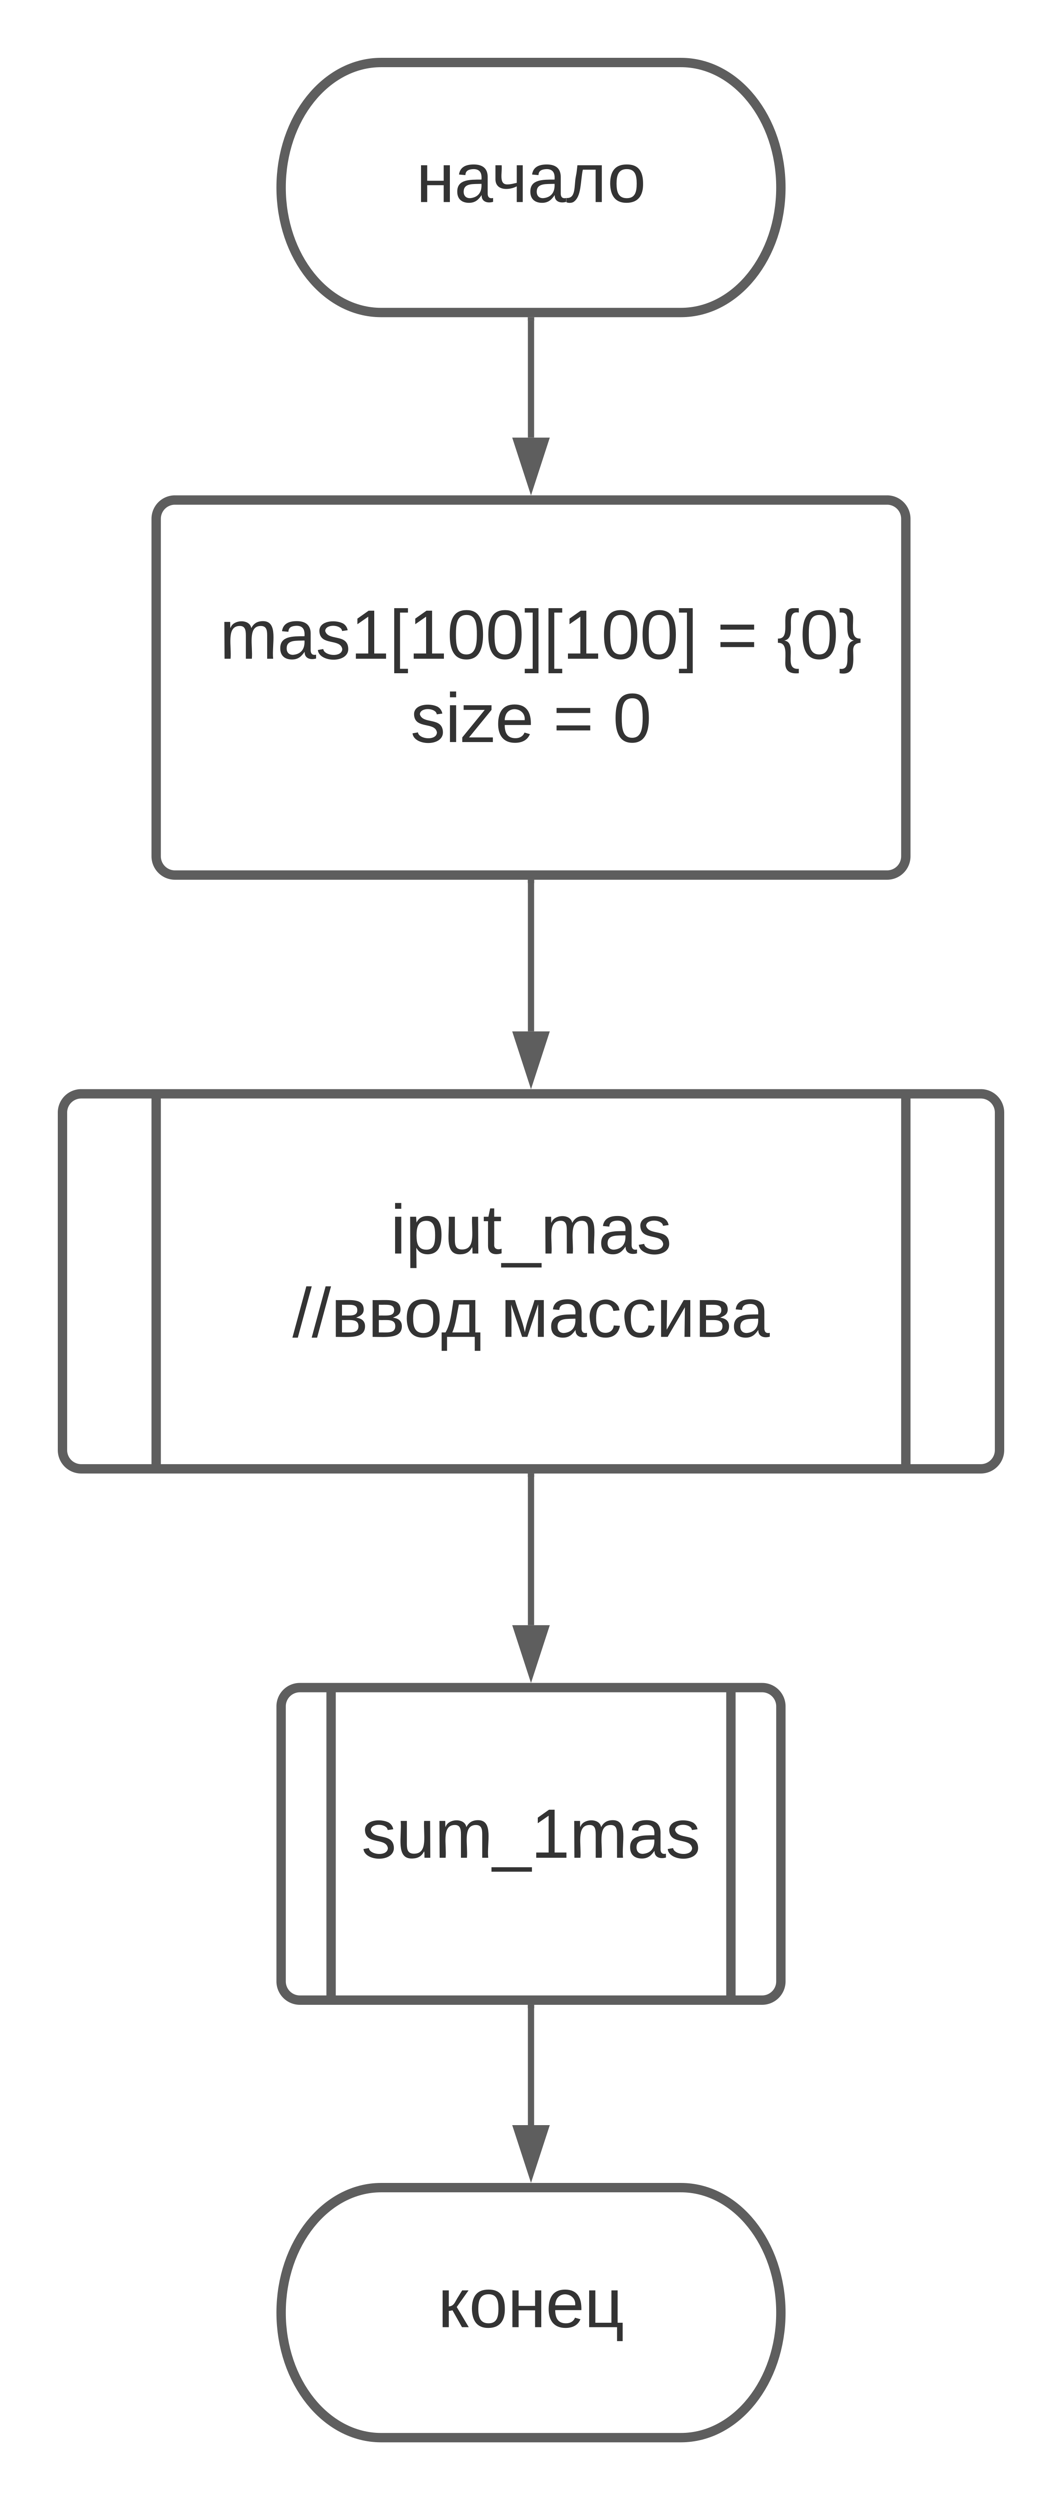 <svg xmlns="http://www.w3.org/2000/svg" xmlns:xlink="http://www.w3.org/1999/xlink" xmlns:lucid="lucid" width="340" height="800"><g transform="translate(-330 -60)" lucid:page-tab-id="0_0"><path d="M548 80c17.67 0 32 17.9 32 40s-14.33 40-32 40h-96c-17.67 0-32-17.9-32-40s14.33-40 32-40z" stroke="#5e5e5e" stroke-width="3" fill="#fff"/><use xlink:href="#a" transform="matrix(1,0,0,1,425,85) translate(38.241 39.653)"/><path d="M350 416a6 6 0 0 1 6-6h288a6 6 0 0 1 6 6v108a6 6 0 0 1-6 6H356a6 6 0 0 1-6-6z" stroke="#5e5e5e" stroke-width="3" fill="#fff"/><path d="M380 410v120m240-120v120" stroke="#5e5e5e" stroke-width="3" fill="none"/><use xlink:href="#b" transform="matrix(1,0,0,1,392.5,415) translate(62.5 46.111)"/><use xlink:href="#c" transform="matrix(1,0,0,1,392.5,415) translate(31.111 72.778)"/><use xlink:href="#d" transform="matrix(1,0,0,1,392.5,415) translate(97.778 72.778)"/><path d="M548 760c17.67 0 32 17.9 32 40s-14.33 40-32 40h-96c-17.67 0-32-17.9-32-40s14.33-40 32-40z" stroke="#5e5e5e" stroke-width="3" fill="#fff"/><use xlink:href="#e" transform="matrix(1,0,0,1,425,765) translate(45.216 39.653)"/><path d="M380 226a6 6 0 0 1 6-6h228a6 6 0 0 1 6 6v108a6 6 0 0 1-6 6H386a6 6 0 0 1-6-6z" stroke="#5e5e5e" stroke-width="3" fill="#fff"/><use xlink:href="#f" transform="matrix(1,0,0,1,392,232) translate(2.167 38.778)"/><use xlink:href="#g" transform="matrix(1,0,0,1,392,232) translate(8.34 38.778)"/><use xlink:href="#h" transform="matrix(1,0,0,1,392,232) translate(167.537 38.778)"/><use xlink:href="#i" transform="matrix(1,0,0,1,392,232) translate(186.673 38.778)"/><use xlink:href="#j" transform="matrix(1,0,0,1,392,232) translate(69.451 65.444)"/><use xlink:href="#h" transform="matrix(1,0,0,1,392,232) translate(115.068 65.444)"/><use xlink:href="#k" transform="matrix(1,0,0,1,392,232) translate(134.204 65.444)"/><path d="M500 162.5v37.53" stroke="#5e5e5e" stroke-width="2" fill="none"/><path d="M501 162.53h-2v-1.03h2z" stroke="#5e5e5e" stroke-width=".05" fill="#5e5e5e"/><path d="M500 215.3l-4.64-14.27h9.28z" stroke="#5e5e5e" stroke-width="2" fill="#5e5e5e"/><path d="M500 532.46v47.57" stroke="#5e5e5e" stroke-width="2" fill="none"/><path d="M501 532.5h-2v-1.04h2z" stroke="#5e5e5e" stroke-width=".05" fill="#5e5e5e"/><path d="M500 595.3l-4.64-14.27h9.28z" stroke="#5e5e5e" stroke-width="2" fill="#5e5e5e"/><path d="M500 342.46v47.57" stroke="#5e5e5e" stroke-width="2" fill="none"/><path d="M501 342.5h-2v-1.04h2z" stroke="#5e5e5e" stroke-width=".05" fill="#5e5e5e"/><path d="M500 405.3l-4.64-14.27h9.28z" stroke="#5e5e5e" stroke-width="2" fill="#5e5e5e"/><path d="M420 606a6 6 0 0 1 6-6h148a6 6 0 0 1 6 6v88a6 6 0 0 1-6 6H426a6 6 0 0 1-6-6z" stroke="#5e5e5e" stroke-width="3" fill="#fff"/><path d="M436 600v100m128-100v100" stroke="#5e5e5e" stroke-width="3" fill="none"/><g><use xlink:href="#l" transform="matrix(1,0,0,1,445,605) translate(0.741 49.444)"/></g><path d="M500 702.46V740" stroke="#5e5e5e" stroke-width="2" fill="none"/><path d="M501 702.5h-2v-1.04h2z" stroke="#5e5e5e" stroke-width=".05" fill="#5e5e5e"/><path d="M500 755.26L495.36 741h9.28z" stroke="#5e5e5e" stroke-width="2" fill="#5e5e5e"/><defs><path fill="#333" d="M57-190v80h85v-80h32V0h-32v-87H57V0H25v-190h32" id="m"/><path fill="#333" d="M141-36C126-15 110 5 73 4 37 3 15-17 15-53c-1-64 63-63 125-63 3-35-9-54-41-54-24 1-41 7-42 31l-33-3c5-37 33-52 76-52 45 0 72 20 72 64v82c-1 20 7 32 28 27v20c-31 9-61-2-59-35zM48-53c0 20 12 33 32 33 41-3 63-29 60-74-43 2-92-5-92 41" id="n"/><path fill="#333" d="M131-81C94-61 21-56 21-118v-72h32c4 39-16 99 29 99 19 0 33-5 49-8v-91h31V0h-31v-81" id="o"/><path fill="#333" d="M153 0v-167H87C74-108 81-27 38 0 29 5 12 6 2 1v-22c51 4 39-64 49-112 5-25 4-25 8-57h126V0h-32" id="p"/><path fill="#333" d="M100-194c62-1 85 37 85 99 1 63-27 99-86 99S16-35 15-95c0-66 28-99 85-99zM99-20c44 1 53-31 53-75 0-43-8-75-51-75s-53 32-53 75 10 74 51 75" id="q"/><g id="a"><use transform="matrix(0.062,0,0,0.062,0,0)" xlink:href="#m"/><use transform="matrix(0.062,0,0,0.062,12.222,0)" xlink:href="#n"/><use transform="matrix(0.062,0,0,0.062,24.074,0)" xlink:href="#o"/><use transform="matrix(0.062,0,0,0.062,35.617,0)" xlink:href="#n"/><use transform="matrix(0.062,0,0,0.062,47.963,0)" xlink:href="#p"/><use transform="matrix(0.062,0,0,0.062,61.173,0)" xlink:href="#q"/></g><path fill="#333" d="M24-231v-30h32v30H24zM24 0v-190h32V0H24" id="r"/><path fill="#333" d="M115-194c55 1 70 41 70 98S169 2 115 4C84 4 66-9 55-30l1 105H24l-1-265h31l2 30c10-21 28-34 59-34zm-8 174c40 0 45-34 45-75s-6-73-45-74c-42 0-51 32-51 76 0 43 10 73 51 73" id="s"/><path fill="#333" d="M84 4C-5 8 30-112 23-190h32v120c0 31 7 50 39 49 72-2 45-101 50-169h31l1 190h-30c-1-10 1-25-2-33-11 22-28 36-60 37" id="t"/><path fill="#333" d="M59-47c-2 24 18 29 38 22v24C64 9 27 4 27-40v-127H5v-23h24l9-43h21v43h35v23H59v120" id="u"/><path fill="#333" d="M-5 72V49h209v23H-5" id="v"/><path fill="#333" d="M210-169c-67 3-38 105-44 169h-31v-121c0-29-5-50-35-48C34-165 62-65 56 0H25l-1-190h30c1 10-1 24 2 32 10-44 99-50 107 0 11-21 27-35 58-36 85-2 47 119 55 194h-31v-121c0-29-5-49-35-48" id="w"/><path fill="#333" d="M141-36C126-15 110 5 73 4 37 3 15-17 15-53c-1-64 63-63 125-63 3-35-9-54-41-54-24 1-41 7-42 31l-33-3c5-37 33-52 76-52 45 0 72 20 72 64v82c-1 20 7 32 28 27v20c-31 9-61-2-59-35zM48-53c0 20 12 33 32 33 41-3 63-29 60-74-43 2-92-5-92 41" id="x"/><path fill="#333" d="M135-143c-3-34-86-38-87 0 15 53 115 12 119 90S17 21 10-45l28-5c4 36 97 45 98 0-10-56-113-15-118-90-4-57 82-63 122-42 12 7 21 19 24 35" id="y"/><g id="b"><use transform="matrix(0.062,0,0,0.062,0,0)" xlink:href="#r"/><use transform="matrix(0.062,0,0,0.062,4.877,0)" xlink:href="#s"/><use transform="matrix(0.062,0,0,0.062,17.222,0)" xlink:href="#t"/><use transform="matrix(0.062,0,0,0.062,29.568,0)" xlink:href="#u"/><use transform="matrix(0.062,0,0,0.062,35.741,0)" xlink:href="#v"/><use transform="matrix(0.062,0,0,0.062,48.086,0)" xlink:href="#w"/><use transform="matrix(0.062,0,0,0.062,66.543,0)" xlink:href="#x"/><use transform="matrix(0.062,0,0,0.062,78.889,0)" xlink:href="#y"/></g><path fill="#333" d="M0 4l72-265h28L28 4H0" id="z"/><path fill="#333" d="M176-55C176 11 93 0 25 0v-190c61 3 142-15 144 47 1 29-21 35-39 44 27 3 46 16 46 44zm-34 0c0-41-47-30-85-32v64c38-1 85 8 85-32zm-6-83c0-36-44-26-79-28v56c34-2 79 8 79-28" id="A"/><path fill="#333" d="M147-167H93C83-118 77-63 59-23h88v-144zM24-23c26-44 31-102 41-167h113v167h26v95h-29V0H32v72H4v-95h20" id="B"/><g id="c"><use transform="matrix(0.062,0,0,0.062,0,0)" xlink:href="#z"/><use transform="matrix(0.062,0,0,0.062,6.173,0)" xlink:href="#z"/><use transform="matrix(0.062,0,0,0.062,12.346,0)" xlink:href="#A"/><use transform="matrix(0.062,0,0,0.062,24.136,0)" xlink:href="#A"/><use transform="matrix(0.062,0,0,0.062,35.679,0)" xlink:href="#q"/><use transform="matrix(0.062,0,0,0.062,47.531,0)" xlink:href="#B"/></g><path fill="#333" d="M138 0h-27L54-167c3 53 2 111 2 167H25v-190h49c16 56 39 106 51 166 11-61 34-110 50-166h48V0h-31l2-168" id="C"/><path fill="#333" d="M96-169c-40 0-48 33-48 73s9 75 48 75c24 0 41-14 43-38l32 2c-6 37-31 61-74 61-59 0-76-41-82-99-10-93 101-131 147-64 4 7 5 14 7 22l-32 3c-4-21-16-35-41-35" id="D"/><path fill="#333" d="M56-190L54-37l88-153h34V0h-30l2-153L59 0H25v-190h31" id="E"/><g id="d"><use transform="matrix(0.062,0,0,0.062,0,0)" xlink:href="#C"/><use transform="matrix(0.062,0,0,0.062,15.247,0)" xlink:href="#n"/><use transform="matrix(0.062,0,0,0.062,27.593,0)" xlink:href="#D"/><use transform="matrix(0.062,0,0,0.062,38.704,0)" xlink:href="#D"/><use transform="matrix(0.062,0,0,0.062,49.815,0)" xlink:href="#E"/><use transform="matrix(0.062,0,0,0.062,62.222,0)" xlink:href="#A"/><use transform="matrix(0.062,0,0,0.062,73.765,0)" xlink:href="#n"/></g><path fill="#333" d="M75-87c-4 1-14 3-19 3V0H24v-190h32v83c26-2 31-21 43-41l26-42h33l-61 86L159 0h-35" id="F"/><path fill="#333" d="M100-194c63 0 86 42 84 106H49c0 40 14 67 53 68 26 1 43-12 49-29l28 8c-11 28-37 45-77 45C44 4 14-33 15-96c1-61 26-98 85-98zm52 81c6-60-76-77-97-28-3 7-6 17-6 28h103" id="G"/><path fill="#333" d="M57-190v167h83v-167h32v167h26v95h-29V0H25v-190h32" id="H"/><g id="e"><use transform="matrix(0.062,0,0,0.062,0,0)" xlink:href="#F"/><use transform="matrix(0.062,0,0,0.062,9.938,0)" xlink:href="#q"/><use transform="matrix(0.062,0,0,0.062,22.284,0)" xlink:href="#m"/><use transform="matrix(0.062,0,0,0.062,34.506,0)" xlink:href="#G"/><use transform="matrix(0.062,0,0,0.062,46.852,0)" xlink:href="#H"/></g><path fill="#333" d="M27 0v-27h64v-190l-56 39v-29l58-41h29v221h61V0H27" id="I"/><path fill="#333" d="M26 75v-336h71v23H56V52h41v23H26" id="J"/><path fill="#333" d="M101-251c68 0 85 55 85 127S166 4 100 4C33 4 14-52 14-124c0-73 17-127 87-127zm-1 229c47 0 54-49 54-102s-4-102-53-102c-51 0-55 48-55 102 0 53 5 102 54 102" id="K"/><path fill="#333" d="M3 75V52h41v-290H3v-23h71V75H3" id="L"/><g id="g"><use transform="matrix(0.062,0,0,0.062,0,0)" xlink:href="#w"/><use transform="matrix(0.062,0,0,0.062,18.457,0)" xlink:href="#x"/><use transform="matrix(0.062,0,0,0.062,30.802,0)" xlink:href="#y"/><use transform="matrix(0.062,0,0,0.062,41.914,0)" xlink:href="#I"/><use transform="matrix(0.062,0,0,0.062,54.259,0)" xlink:href="#J"/><use transform="matrix(0.062,0,0,0.062,60.432,0)" xlink:href="#I"/><use transform="matrix(0.062,0,0,0.062,72.778,0)" xlink:href="#K"/><use transform="matrix(0.062,0,0,0.062,85.123,0)" xlink:href="#K"/><use transform="matrix(0.062,0,0,0.062,97.469,0)" xlink:href="#L"/><use transform="matrix(0.062,0,0,0.062,103.642,0)" xlink:href="#J"/><use transform="matrix(0.062,0,0,0.062,109.815,0)" xlink:href="#I"/><use transform="matrix(0.062,0,0,0.062,122.16,0)" xlink:href="#K"/><use transform="matrix(0.062,0,0,0.062,134.506,0)" xlink:href="#K"/><use transform="matrix(0.062,0,0,0.062,146.852,0)" xlink:href="#L"/></g><path fill="#333" d="M18-150v-26h174v26H18zm0 90v-26h174v26H18" id="M"/><use transform="matrix(0.062,0,0,0.062,0,0)" xlink:href="#M" id="h"/><path fill="#333" d="M39-94c74 12-11 154 75 146v23c-44 4-70-10-70-52C44-23 55-84 6-82v-22c81 4-7-162 84-157h24v23c-82-15-2 131-75 144" id="N"/><path fill="#333" d="M76-40C78 24 84 88 6 75V52C86 64 9-79 80-94c-40-6-34-59-34-106 1-29-11-41-40-38v-23c44-4 70 10 70 52 0 47-12 108 38 105v22c-26 1-39 14-38 42" id="O"/><g id="i"><use transform="matrix(0.062,0,0,0.062,0,0)" xlink:href="#N"/><use transform="matrix(0.062,0,0,0.062,7.407,0)" xlink:href="#K"/><use transform="matrix(0.062,0,0,0.062,19.753,0)" xlink:href="#O"/></g><path fill="#333" d="M9 0v-24l116-142H16v-24h144v24L44-24h123V0H9" id="P"/><path fill="#333" d="M100-194c63 0 86 42 84 106H49c0 40 14 67 53 68 26 1 43-12 49-29l28 8c-11 28-37 45-77 45C44 4 14-33 15-96c1-61 26-98 85-98zm52 81c6-60-76-77-97-28-3 7-6 17-6 28h103" id="Q"/><g id="j"><use transform="matrix(0.062,0,0,0.062,0,0)" xlink:href="#y"/><use transform="matrix(0.062,0,0,0.062,11.111,0)" xlink:href="#r"/><use transform="matrix(0.062,0,0,0.062,15.988,0)" xlink:href="#P"/><use transform="matrix(0.062,0,0,0.062,27.099,0)" xlink:href="#Q"/></g><use transform="matrix(0.062,0,0,0.062,0,0)" xlink:href="#K" id="k"/><g id="l"><use transform="matrix(0.062,0,0,0.062,0,0)" xlink:href="#y"/><use transform="matrix(0.062,0,0,0.062,11.111,0)" xlink:href="#t"/><use transform="matrix(0.062,0,0,0.062,23.457,0)" xlink:href="#w"/><use transform="matrix(0.062,0,0,0.062,41.914,0)" xlink:href="#v"/><use transform="matrix(0.062,0,0,0.062,54.259,0)" xlink:href="#I"/><use transform="matrix(0.062,0,0,0.062,66.605,0)" xlink:href="#w"/><use transform="matrix(0.062,0,0,0.062,85.062,0)" xlink:href="#x"/><use transform="matrix(0.062,0,0,0.062,97.407,0)" xlink:href="#y"/></g></defs></g></svg>
